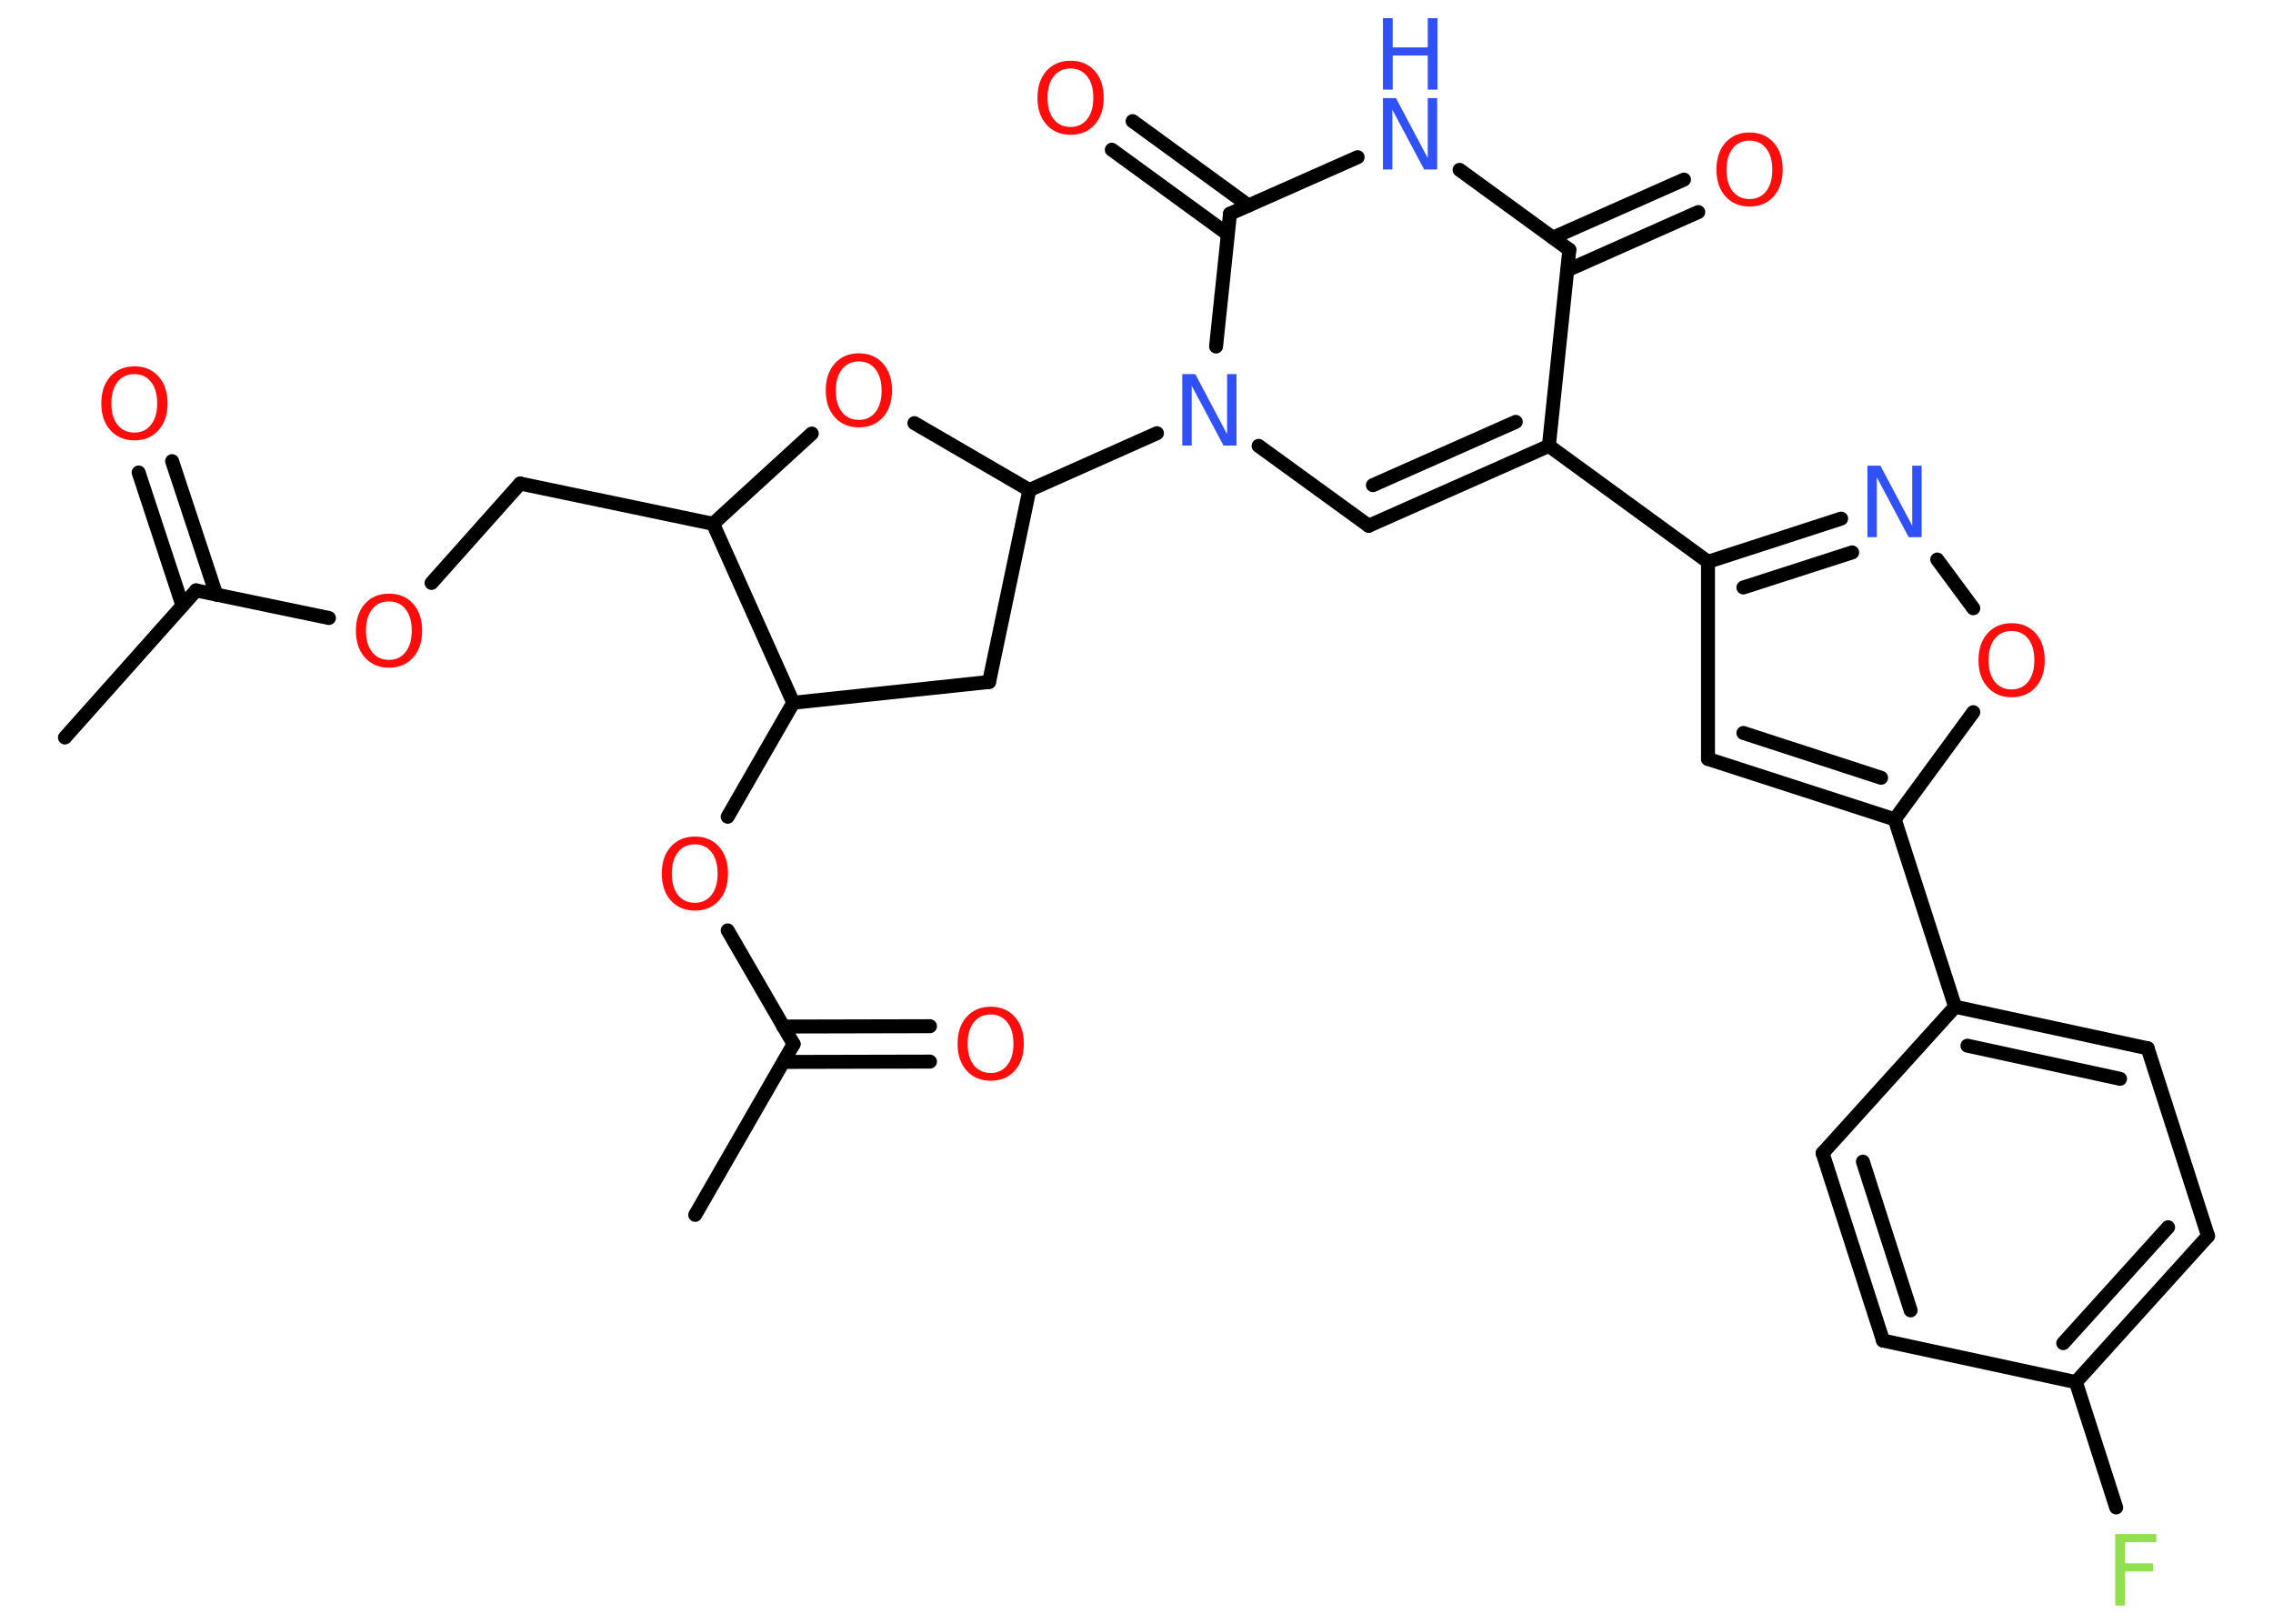 <?xml version='1.0' encoding='UTF-8'?>
<!DOCTYPE svg PUBLIC "-//W3C//DTD SVG 1.1//EN" "http://www.w3.org/Graphics/SVG/1.1/DTD/svg11.dtd">
<svg version='1.2' xmlns='http://www.w3.org/2000/svg' xmlns:xlink='http://www.w3.org/1999/xlink' width='70.0mm' height='50.0mm' viewBox='0 0 70.0 50.0'>
  <desc>Generated by the Chemistry Development Kit (http://github.com/cdk)</desc>
  <g stroke-linecap='round' stroke-linejoin='round' stroke='#000000' stroke-width='.43' fill='#FF0D0D'>
    <rect x='.0' y='.0' width='70.0' height='50.0' fill='#FFFFFF' stroke='none'/>
    <g id='mol1' class='mol'>
      <line id='mol1bnd1' class='bond' x1='2.0' y1='22.71' x2='6.04' y2='18.18'/>
      <g id='mol1bnd2' class='bond'>
        <line x1='5.62' y1='18.65' x2='4.27' y2='14.55'/>
        <line x1='6.66' y1='18.31' x2='5.3' y2='14.2'/>
      </g>
      <line id='mol1bnd3' class='bond' x1='6.04' y1='18.18' x2='10.13' y2='19.03'/>
      <line id='mol1bnd4' class='bond' x1='13.29' y1='17.95' x2='16.02' y2='14.89'/>
      <line id='mol1bnd5' class='bond' x1='16.02' y1='14.89' x2='21.96' y2='16.13'/>
      <line id='mol1bnd6' class='bond' x1='21.96' y1='16.13' x2='25.0' y2='13.35'/>
      <line id='mol1bnd7' class='bond' x1='28.16' y1='13.03' x2='31.7' y2='15.09'/>
      <line id='mol1bnd8' class='bond' x1='31.7' y1='15.09' x2='35.63' y2='13.34'/>
      <line id='mol1bnd9' class='bond' x1='38.76' y1='13.73' x2='42.15' y2='16.19'/>
      <g id='mol1bnd10' class='bond'>
        <line x1='42.15' y1='16.19' x2='47.7' y2='13.73'/>
        <line x1='42.28' y1='14.94' x2='46.68' y2='12.99'/>
      </g>
      <line id='mol1bnd11' class='bond' x1='47.7' y1='13.73' x2='52.6' y2='17.3'/>
      <line id='mol1bnd12' class='bond' x1='52.6' y1='17.3' x2='52.6' y2='23.37'/>
      <g id='mol1bnd13' class='bond'>
        <line x1='52.6' y1='23.37' x2='58.35' y2='25.23'/>
        <line x1='53.69' y1='22.57' x2='57.93' y2='23.95'/>
      </g>
      <line id='mol1bnd14' class='bond' x1='58.35' y1='25.23' x2='60.21' y2='31.0'/>
      <g id='mol1bnd15' class='bond'>
        <line x1='66.14' y1='32.28' x2='60.21' y2='31.0'/>
        <line x1='65.29' y1='33.22' x2='60.59' y2='32.2'/>
      </g>
      <line id='mol1bnd16' class='bond' x1='66.14' y1='32.28' x2='68.0' y2='38.06'/>
      <g id='mol1bnd17' class='bond'>
        <line x1='63.93' y1='42.56' x2='68.0' y2='38.06'/>
        <line x1='63.54' y1='41.36' x2='66.77' y2='37.79'/>
      </g>
      <line id='mol1bnd18' class='bond' x1='63.93' y1='42.56' x2='65.17' y2='46.42'/>
      <line id='mol1bnd19' class='bond' x1='63.93' y1='42.56' x2='57.99' y2='41.28'/>
      <g id='mol1bnd20' class='bond'>
        <line x1='56.13' y1='35.51' x2='57.99' y2='41.28'/>
        <line x1='57.37' y1='35.77' x2='58.84' y2='40.35'/>
      </g>
      <line id='mol1bnd21' class='bond' x1='60.21' y1='31.0' x2='56.13' y2='35.51'/>
      <line id='mol1bnd22' class='bond' x1='58.35' y1='25.23' x2='60.77' y2='21.93'/>
      <line id='mol1bnd23' class='bond' x1='60.77' y1='18.73' x2='59.66' y2='17.23'/>
      <g id='mol1bnd24' class='bond'>
        <line x1='56.7' y1='15.97' x2='52.6' y2='17.3'/>
        <line x1='57.04' y1='17.01' x2='53.69' y2='18.09'/>
      </g>
      <line id='mol1bnd25' class='bond' x1='47.7' y1='13.73' x2='48.33' y2='7.69'/>
      <g id='mol1bnd26' class='bond'>
        <line x1='47.82' y1='7.32' x2='51.86' y2='5.53'/>
        <line x1='48.27' y1='8.32' x2='52.3' y2='6.53'/>
      </g>
      <line id='mol1bnd27' class='bond' x1='48.33' y1='7.69' x2='44.95' y2='5.23'/>
      <line id='mol1bnd28' class='bond' x1='41.81' y1='4.84' x2='37.88' y2='6.58'/>
      <line id='mol1bnd29' class='bond' x1='37.45' y1='10.67' x2='37.88' y2='6.58'/>
      <g id='mol1bnd30' class='bond'>
        <line x1='37.81' y1='7.21' x2='34.24' y2='4.61'/>
        <line x1='38.45' y1='6.33' x2='34.88' y2='3.73'/>
      </g>
      <line id='mol1bnd31' class='bond' x1='31.7' y1='15.09' x2='30.46' y2='21.0'/>
      <line id='mol1bnd32' class='bond' x1='30.46' y1='21.0' x2='24.43' y2='21.64'/>
      <line id='mol1bnd33' class='bond' x1='21.96' y1='16.13' x2='24.43' y2='21.64'/>
      <line id='mol1bnd34' class='bond' x1='24.43' y1='21.64' x2='22.41' y2='25.15'/>
      <line id='mol1bnd35' class='bond' x1='22.41' y1='28.65' x2='24.44' y2='32.15'/>
      <line id='mol1bnd36' class='bond' x1='24.44' y1='32.15' x2='21.41' y2='37.41'/>
      <g id='mol1bnd37' class='bond'>
        <line x1='24.12' y1='31.61' x2='28.64' y2='31.6'/>
        <line x1='24.13' y1='32.7' x2='28.64' y2='32.69'/>
      </g>
      <path id='mol1atm3' class='atom' d='M4.14 11.52q-.33 .0 -.52 .24q-.19 .24 -.19 .66q.0 .42 .19 .66q.19 .24 .52 .24q.32 .0 .51 -.24q.19 -.24 .19 -.66q.0 -.42 -.19 -.66q-.19 -.24 -.51 -.24zM4.14 11.28q.46 .0 .74 .31q.28 .31 .28 .83q.0 .52 -.28 .83q-.28 .31 -.74 .31q-.46 .0 -.74 -.31q-.28 -.31 -.28 -.83q.0 -.52 .28 -.83q.28 -.31 .74 -.31z' stroke='none'/>
      <path id='mol1atm4' class='atom' d='M11.98 18.52q-.33 .0 -.52 .24q-.19 .24 -.19 .66q.0 .42 .19 .66q.19 .24 .52 .24q.32 .0 .51 -.24q.19 -.24 .19 -.66q.0 -.42 -.19 -.66q-.19 -.24 -.51 -.24zM11.98 18.28q.46 .0 .74 .31q.28 .31 .28 .83q.0 .52 -.28 .83q-.28 .31 -.74 .31q-.46 .0 -.74 -.31q-.28 -.31 -.28 -.83q.0 -.52 .28 -.83q.28 -.31 .74 -.31z' stroke='none'/>
      <path id='mol1atm7' class='atom' d='M26.45 11.13q-.33 .0 -.52 .24q-.19 .24 -.19 .66q.0 .42 .19 .66q.19 .24 .52 .24q.32 .0 .51 -.24q.19 -.24 .19 -.66q.0 -.42 -.19 -.66q-.19 -.24 -.51 -.24zM26.45 10.88q.46 .0 .74 .31q.28 .31 .28 .83q.0 .52 -.28 .83q-.28 .31 -.74 .31q-.46 .0 -.74 -.31q-.28 -.31 -.28 -.83q.0 -.52 .28 -.83q.28 -.31 .74 -.31z' stroke='none'/>
      <path id='mol1atm9' class='atom' d='M36.41 11.52h.4l.98 1.85v-1.85h.29v2.2h-.4l-.98 -1.84v1.84h-.29v-2.2z' stroke='none' fill='#3050F8'/>
      <path id='mol1atm19' class='atom' d='M65.15 47.24h1.26v.25h-.97v.65h.87v.25h-.87v1.05h-.3v-2.2z' stroke='none' fill='#90E050'/>
      <path id='mol1atm22' class='atom' d='M61.95 19.43q-.33 .0 -.52 .24q-.19 .24 -.19 .66q.0 .42 .19 .66q.19 .24 .52 .24q.32 .0 .51 -.24q.19 -.24 .19 -.66q.0 -.42 -.19 -.66q-.19 -.24 -.51 -.24zM61.95 19.19q.46 .0 .74 .31q.28 .31 .28 .83q.0 .52 -.28 .83q-.28 .31 -.74 .31q-.46 .0 -.74 -.31q-.28 -.31 -.28 -.83q.0 -.52 .28 -.83q.28 -.31 .74 -.31z' stroke='none'/>
      <path id='mol1atm23' class='atom' d='M57.51 14.34h.4l.98 1.85v-1.85h.29v2.2h-.4l-.98 -1.84v1.84h-.29v-2.2z' stroke='none' fill='#3050F8'/>
      <path id='mol1atm25' class='atom' d='M53.88 4.33q-.33 .0 -.52 .24q-.19 .24 -.19 .66q.0 .42 .19 .66q.19 .24 .52 .24q.32 .0 .51 -.24q.19 -.24 .19 -.66q.0 -.42 -.19 -.66q-.19 -.24 -.51 -.24zM53.88 4.08q.46 .0 .74 .31q.28 .31 .28 .83q.0 .52 -.28 .83q-.28 .31 -.74 .31q-.46 .0 -.74 -.31q-.28 -.31 -.28 -.83q.0 -.52 .28 -.83q.28 -.31 .74 -.31z' stroke='none'/>
      <g id='mol1atm26' class='atom'>
        <path d='M42.59 3.02h.4l.98 1.85v-1.85h.29v2.2h-.4l-.98 -1.84v1.84h-.29v-2.2z' stroke='none' fill='#3050F8'/>
        <path d='M42.59 .56h.3v.9h1.08v-.9h.3v2.2h-.3v-1.05h-1.08v1.05h-.3v-2.2z' stroke='none' fill='#3050F8'/>
      </g>
      <path id='mol1atm28' class='atom' d='M32.97 2.11q-.33 .0 -.52 .24q-.19 .24 -.19 .66q.0 .42 .19 .66q.19 .24 .52 .24q.32 .0 .51 -.24q.19 -.24 .19 -.66q.0 -.42 -.19 -.66q-.19 -.24 -.51 -.24zM32.97 1.87q.46 .0 .74 .31q.28 .31 .28 .83q.0 .52 -.28 .83q-.28 .31 -.74 .31q-.46 .0 -.74 -.31q-.28 -.31 -.28 -.83q.0 -.52 .28 -.83q.28 -.31 .74 -.31z' stroke='none'/>
      <path id='mol1atm31' class='atom' d='M21.4 26.0q-.33 .0 -.52 .24q-.19 .24 -.19 .66q.0 .42 .19 .66q.19 .24 .52 .24q.32 .0 .51 -.24q.19 -.24 .19 -.66q.0 -.42 -.19 -.66q-.19 -.24 -.51 -.24zM21.4 25.76q.46 .0 .74 .31q.28 .31 .28 .83q.0 .52 -.28 .83q-.28 .31 -.74 .31q-.46 .0 -.74 -.31q-.28 -.31 -.28 -.83q.0 -.52 .28 -.83q.28 -.31 .74 -.31z' stroke='none'/>
      <path id='mol1atm34' class='atom' d='M30.51 31.24q-.33 .0 -.52 .24q-.19 .24 -.19 .66q.0 .42 .19 .66q.19 .24 .52 .24q.32 .0 .51 -.24q.19 -.24 .19 -.66q.0 -.42 -.19 -.66q-.19 -.24 -.51 -.24zM30.51 31.0q.46 .0 .74 .31q.28 .31 .28 .83q.0 .52 -.28 .83q-.28 .31 -.74 .31q-.46 .0 -.74 -.31q-.28 -.31 -.28 -.83q.0 -.52 .28 -.83q.28 -.31 .74 -.31z' stroke='none'/>
    </g>
  </g>
</svg>
